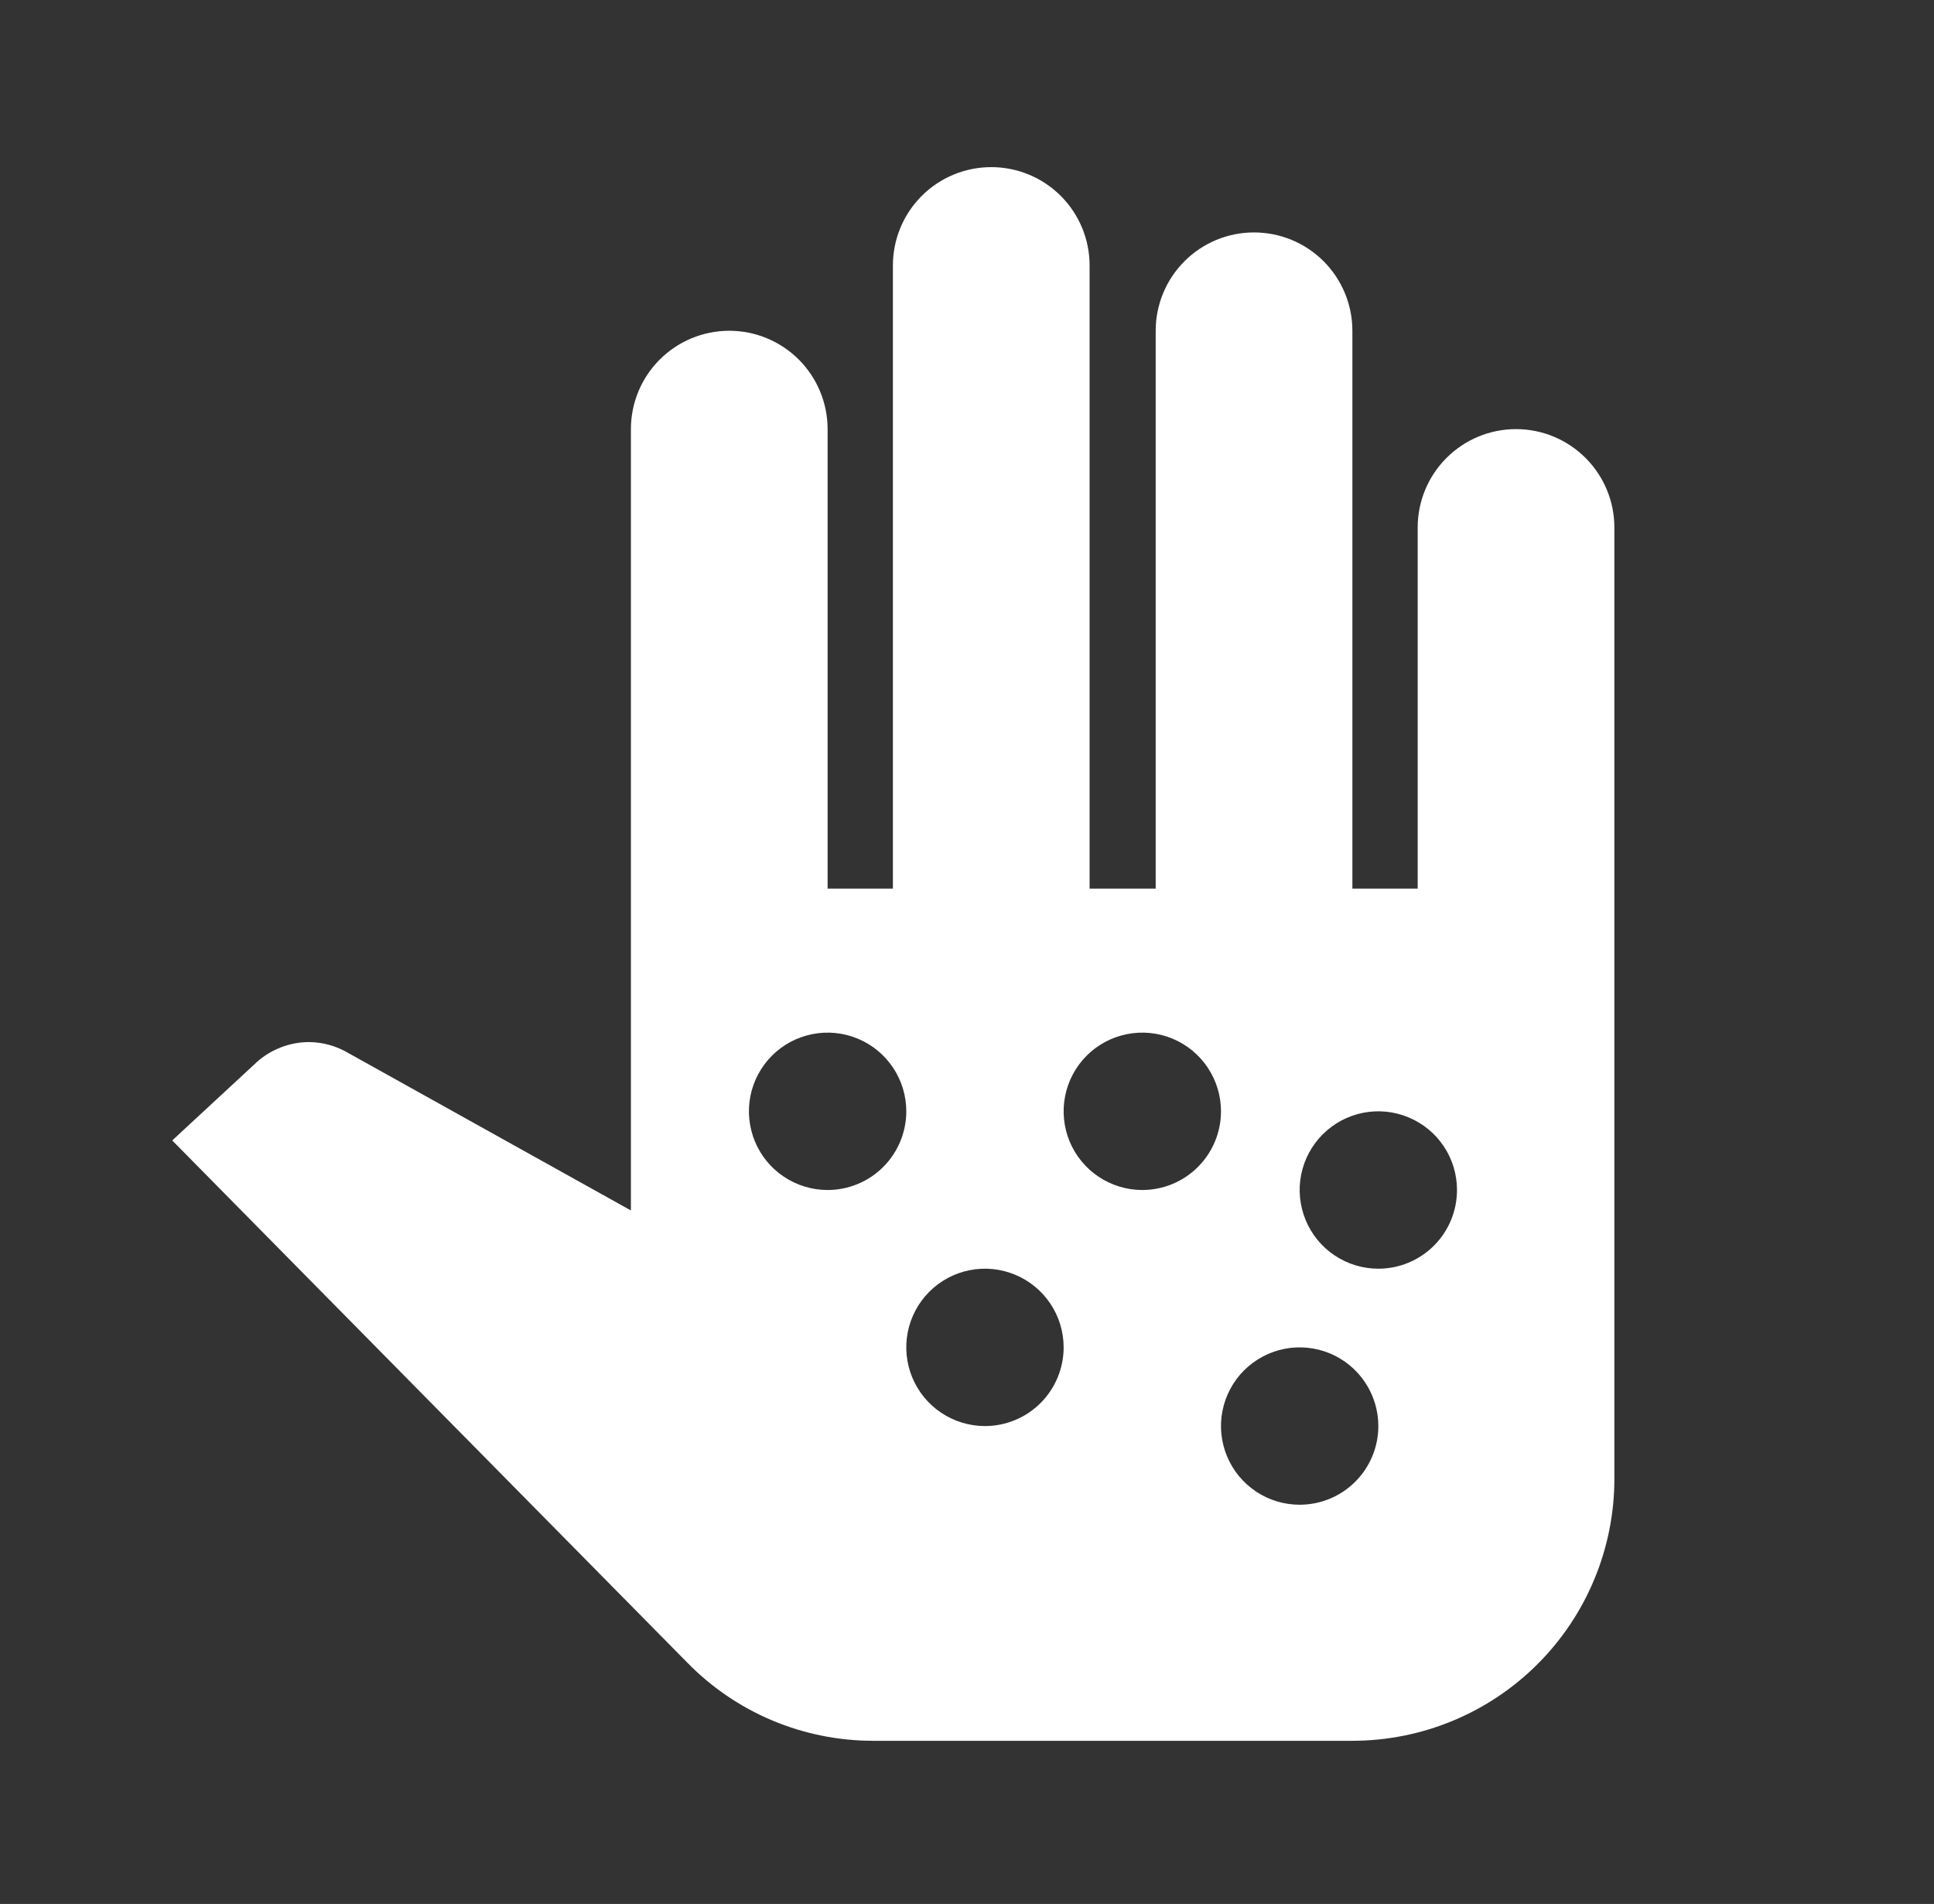<svg width="64" height="63" viewBox="0 0 64 63" fill="none" xmlns="http://www.w3.org/2000/svg">
<rect x="0" y="0" width="64" height="63" fill="#333333" stroke="none"/>
<path d="M50.168 14.199C49.305 14.199 48.477 14.542 47.867 15.153C47.257 15.763 46.914 16.591 46.914 17.454V29.404H44.753V10.945C44.753 10.082 44.41 9.254 43.8 8.644C43.189 8.033 42.361 7.691 41.498 7.691C40.635 7.691 39.807 8.033 39.197 8.644C38.587 9.254 38.244 10.082 38.244 10.945V29.404H36.057V8.784C36.057 7.921 35.714 7.093 35.104 6.483C34.493 5.872 33.666 5.53 32.802 5.53C31.939 5.53 31.111 5.872 30.501 6.483C29.891 7.093 29.548 7.921 29.548 8.784V29.404H27.387V14.199C27.387 13.336 27.044 12.508 26.434 11.898C25.823 11.288 24.996 10.945 24.133 10.945C23.269 10.945 22.442 11.288 21.831 11.898C21.221 12.508 20.878 13.336 20.878 14.199V40.053L11.531 34.846C11.137 34.612 10.688 34.486 10.229 34.481C9.597 34.482 8.986 34.714 8.511 35.132L5.699 37.736L22.727 54.997C23.528 55.822 24.488 56.478 25.548 56.925C26.608 57.372 27.747 57.602 28.897 57.601H44.753C47.052 57.601 49.257 56.688 50.883 55.062C52.509 53.436 53.423 51.23 53.423 48.931V17.454C53.423 16.591 53.08 15.763 52.469 15.153C51.859 14.542 51.031 14.199 50.168 14.199ZM27.387 39.376C26.872 39.376 26.369 39.223 25.941 38.937C25.512 38.651 25.179 38.245 24.982 37.769C24.785 37.293 24.733 36.77 24.833 36.264C24.934 35.759 25.182 35.295 25.546 34.931C25.91 34.567 26.374 34.319 26.879 34.219C27.384 34.118 27.908 34.17 28.383 34.367C28.859 34.564 29.266 34.898 29.552 35.326C29.838 35.754 29.991 36.258 29.991 36.772C29.991 37.463 29.716 38.125 29.228 38.613C28.74 39.102 28.078 39.376 27.387 39.376ZM32.594 47.187C32.079 47.187 31.576 47.034 31.148 46.748C30.72 46.462 30.386 46.055 30.189 45.58C29.992 45.104 29.94 44.58 30.041 44.075C30.141 43.57 30.389 43.106 30.753 42.742C31.117 42.378 31.581 42.13 32.086 42.03C32.591 41.929 33.115 41.981 33.59 42.178C34.066 42.375 34.473 42.709 34.759 43.137C35.045 43.565 35.198 44.068 35.198 44.583C35.198 45.274 34.923 45.936 34.435 46.424C33.947 46.912 33.285 47.187 32.594 47.187ZM45.612 41.98C45.097 41.98 44.594 41.827 44.166 41.541C43.737 41.255 43.404 40.848 43.207 40.372C43.01 39.897 42.958 39.373 43.058 38.868C43.159 38.363 43.407 37.899 43.771 37.535C44.135 37.171 44.599 36.923 45.104 36.822C45.609 36.722 46.133 36.773 46.608 36.971C47.084 37.168 47.491 37.501 47.777 37.929C48.063 38.358 48.215 38.861 48.215 39.376C48.215 40.066 47.941 40.729 47.453 41.217C46.965 41.705 46.303 41.98 45.612 41.98ZM43.008 49.79C42.493 49.79 41.99 49.638 41.562 49.352C41.134 49.065 40.8 48.659 40.603 48.183C40.406 47.707 40.354 47.184 40.455 46.679C40.555 46.174 40.803 45.71 41.167 45.346C41.532 44.982 41.995 44.734 42.501 44.633C43.005 44.533 43.529 44.584 44.005 44.781C44.48 44.978 44.887 45.312 45.173 45.74C45.459 46.168 45.612 46.672 45.612 47.187C45.612 47.877 45.338 48.539 44.849 49.028C44.361 49.516 43.699 49.79 43.008 49.79ZM37.801 39.376C37.286 39.376 36.783 39.223 36.355 38.937C35.927 38.651 35.593 38.245 35.396 37.769C35.199 37.293 35.147 36.77 35.248 36.264C35.348 35.759 35.596 35.295 35.96 34.931C36.324 34.567 36.788 34.319 37.293 34.219C37.798 34.118 38.322 34.17 38.798 34.367C39.273 34.564 39.68 34.898 39.966 35.326C40.252 35.754 40.405 36.258 40.405 36.772C40.405 37.463 40.13 38.125 39.642 38.613C39.154 39.102 38.492 39.376 37.801 39.376Z" fill="white"/>
</svg>
